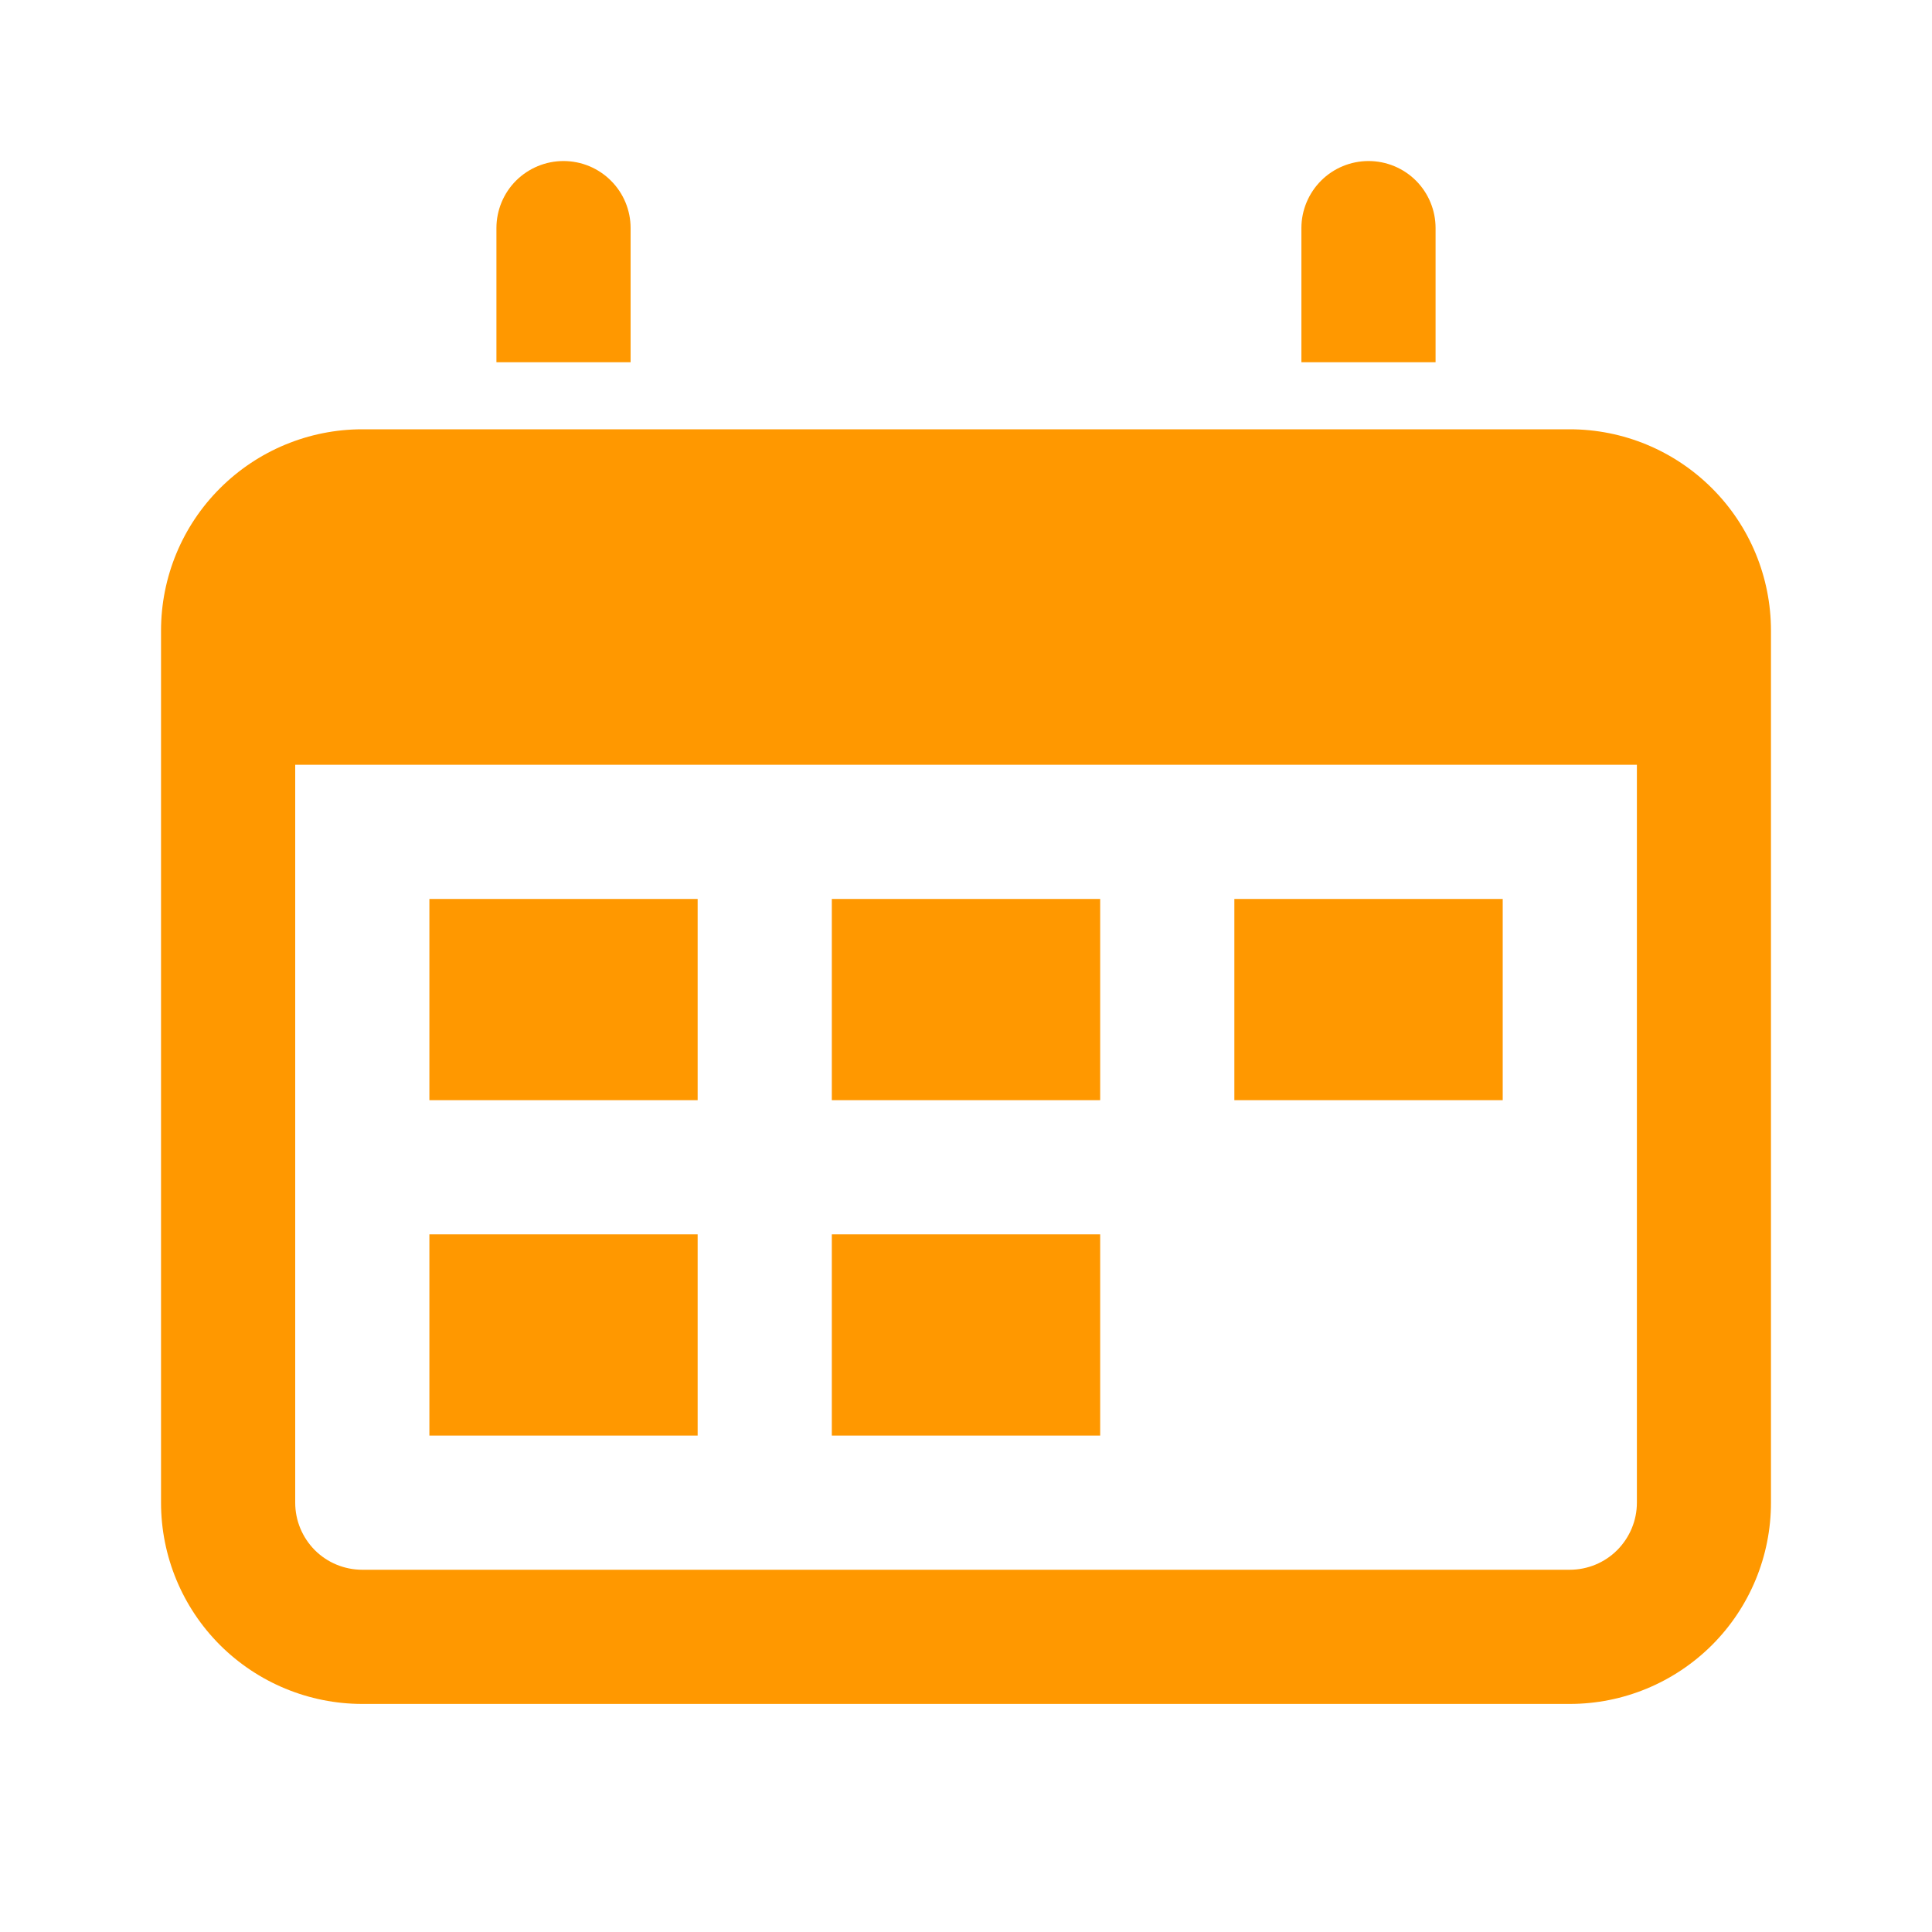 <svg width="20" height="20" viewBox="0 0 20 20" fill="none" xmlns="http://www.w3.org/2000/svg">
<path d="M14.861 3.75V2.361C14.861 2.177 14.788 2 14.658 1.87C14.528 1.74 14.351 1.667 14.167 1.667C13.983 1.667 13.806 1.74 13.676 1.87C13.546 2 13.472 2.177 13.472 2.361V3.75H14.861Z" fill="#FF9800"/>
<path d="M6.528 3.75V2.361C6.528 2.177 6.455 2 6.324 1.87C6.194 1.74 6.018 1.667 5.833 1.667C5.649 1.667 5.473 1.74 5.342 1.87C5.212 2 5.139 2.177 5.139 2.361V3.75H6.528Z" fill="#FF9800"/>
<path d="M16.25 17.639H3.75C3.198 17.639 2.668 17.419 2.277 17.029C1.886 16.638 1.667 16.108 1.667 15.556L1.667 6.528C1.667 5.975 1.886 5.445 2.277 5.055C2.668 4.664 3.198 4.444 3.75 4.444H16.25C16.803 4.444 17.332 4.664 17.723 5.055C18.114 5.445 18.333 5.975 18.333 6.528V15.556C18.333 16.108 18.114 16.638 17.723 17.029C17.332 17.419 16.803 17.639 16.25 17.639ZM16.945 7.917H3.056V15.556C3.056 15.74 3.129 15.916 3.259 16.047C3.389 16.177 3.566 16.25 3.75 16.25H16.25C16.434 16.25 16.611 16.177 16.741 16.047C16.871 15.916 16.945 15.74 16.945 15.556V7.917Z" fill="#FF9800"/>
<path d="M4.445 9.306H7.222V11.389H4.445V9.306Z" fill="#FF9800"/>
<path d="M8.611 9.306H11.389V11.389H8.611V9.306Z" fill="#FF9800"/>
<path d="M4.445 12.778H7.222V14.861H4.445V12.778Z" fill="#FF9800"/>
<path d="M8.611 12.778H11.389V14.861H8.611V12.778Z" fill="#FF9800"/>
<path d="M12.778 9.306H15.556V11.389H12.778V9.306Z" fill="#FF9800"/>
</svg>
